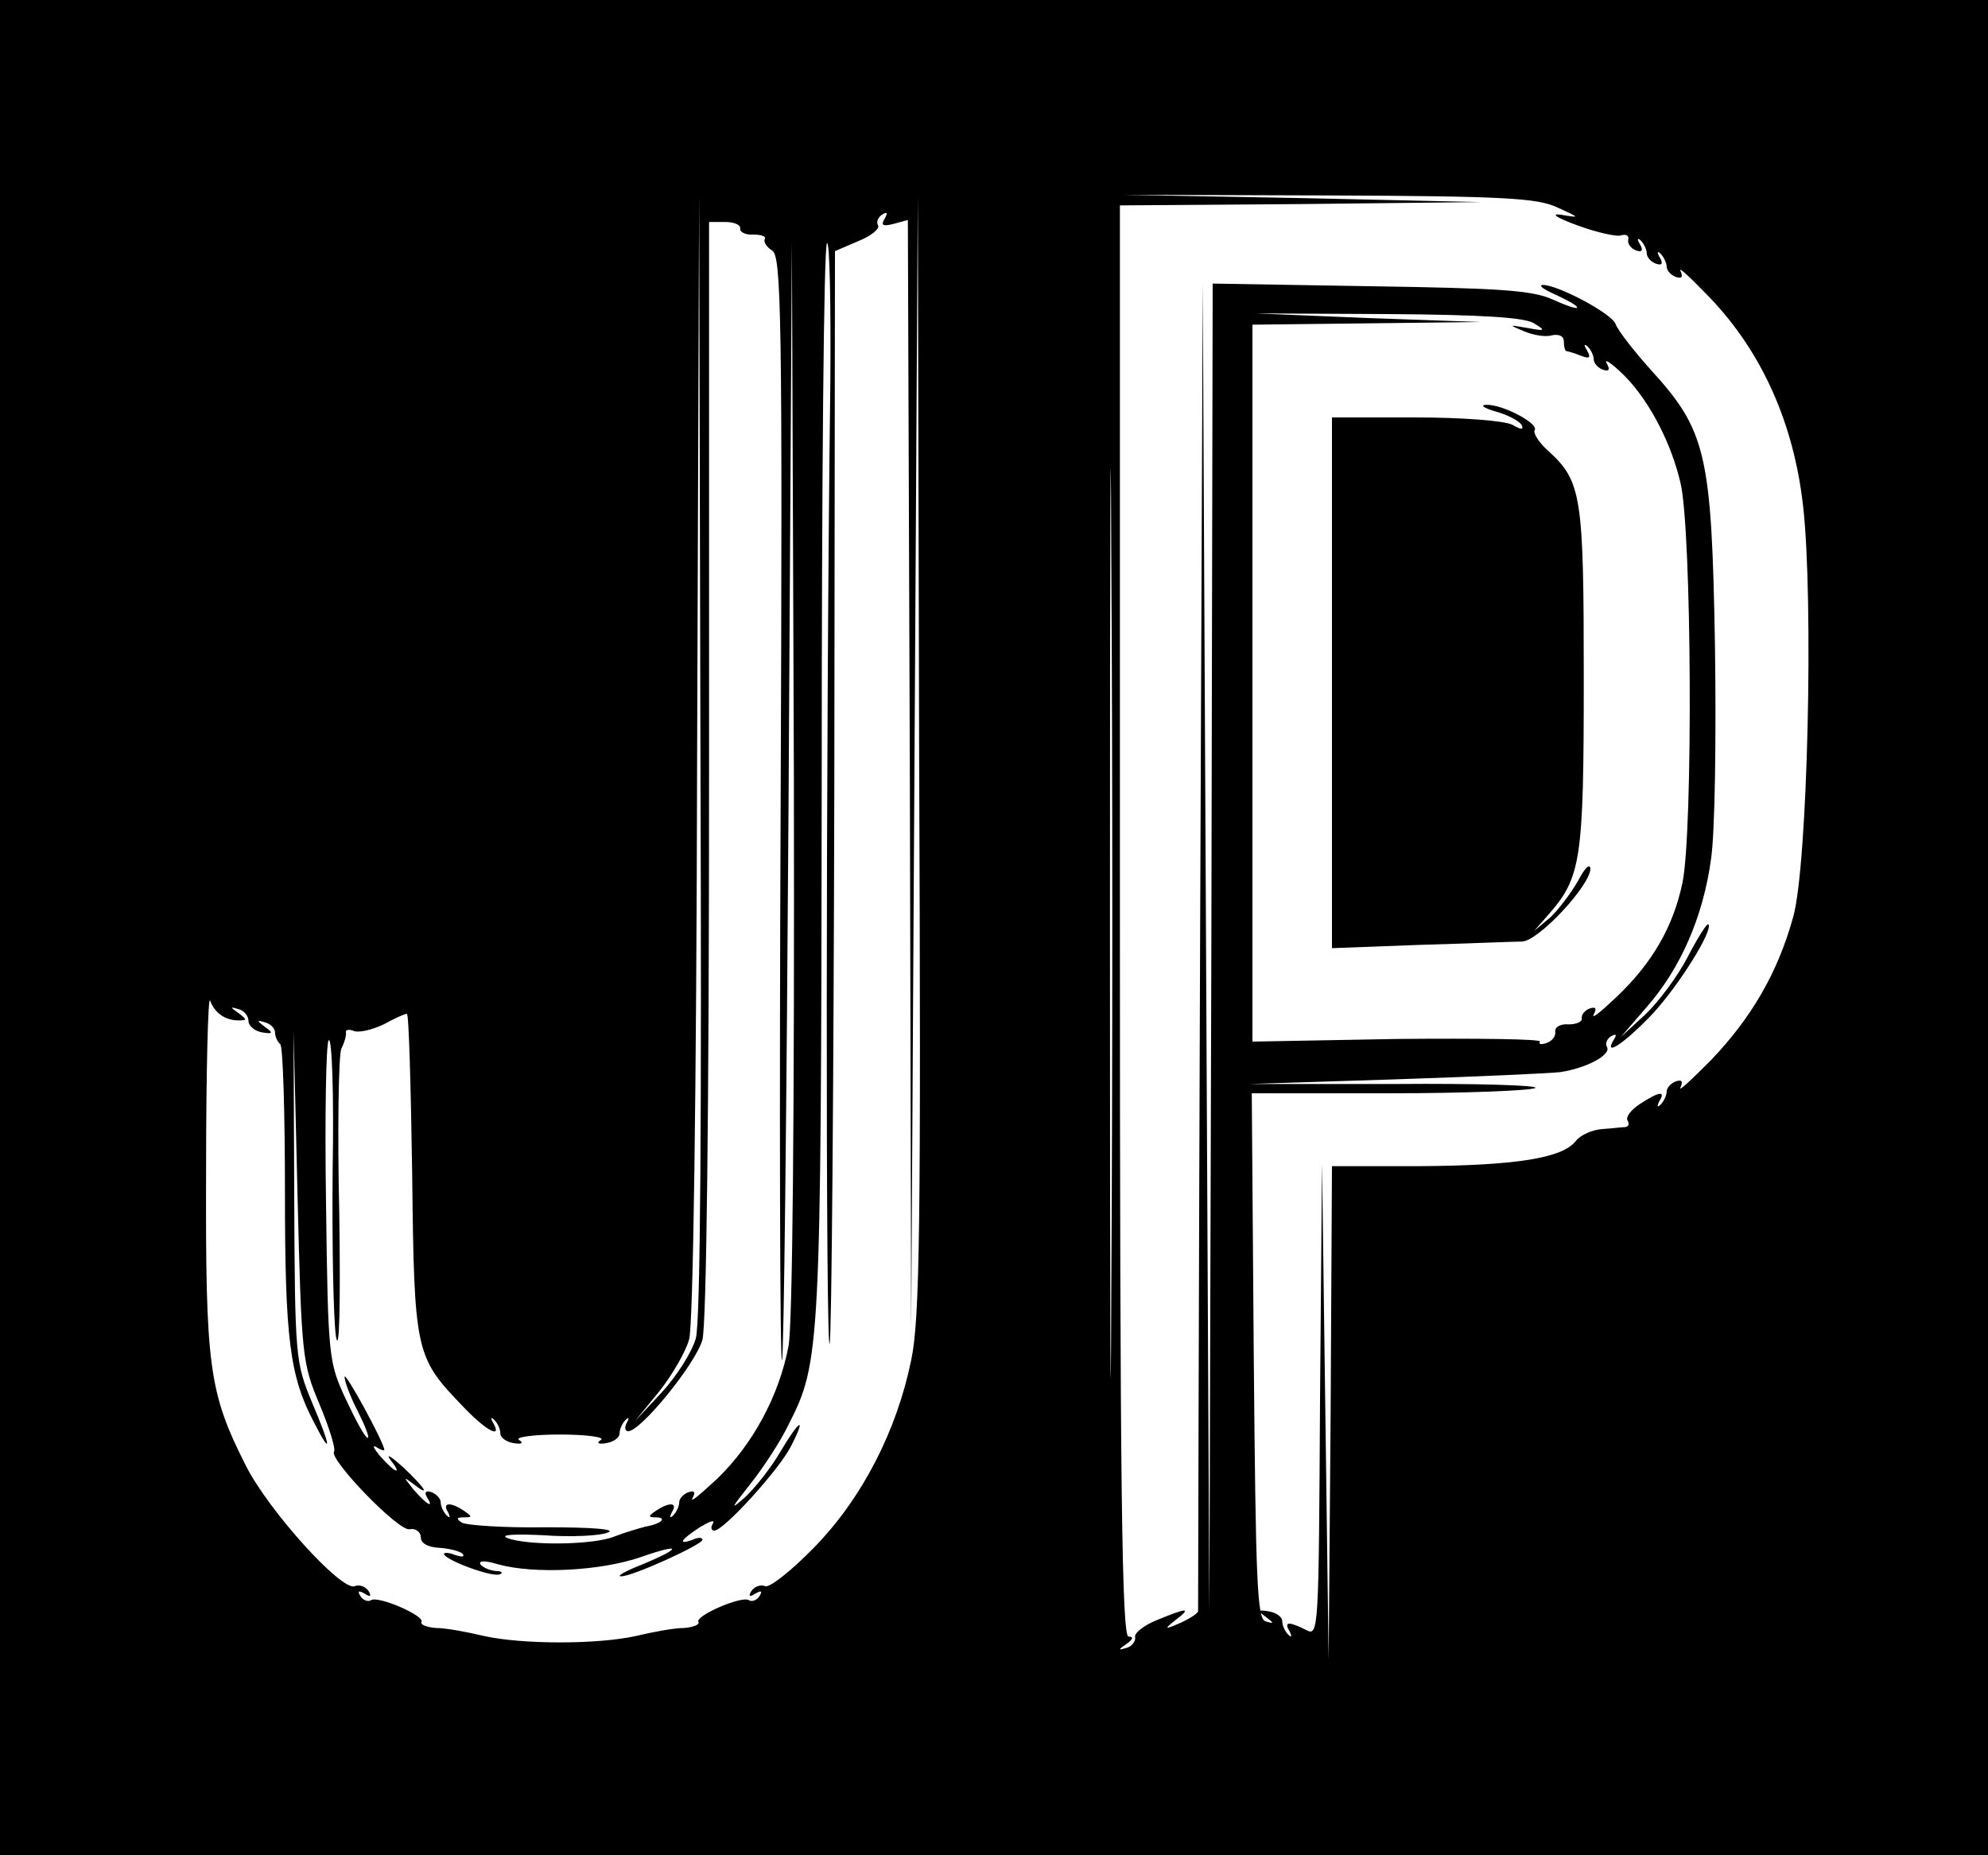 <?xml version="1.0" standalone="no"?>
<!DOCTYPE svg PUBLIC "-//W3C//DTD SVG 20010904//EN"
 "http://www.w3.org/TR/2001/REC-SVG-20010904/DTD/svg10.dtd">
<svg version="1.0" xmlns="http://www.w3.org/2000/svg"
 width="300pt" height="280pt" viewBox="0 0 300 280"
 preserveAspectRatio="xMidYMid meet">
<g transform="translate(0,280) scale(0.1,-0.1)"
fill="#000000" stroke="none">
<path d="M0 1400 l0 -1400 1500 0 1500 0 0 1400 0 1400 -1500 0 -1500 0 0
-1400z m1677 -547 c-1 -307 -2 -59 -2 552 0 611 1 862 2 558 2 -303 2 -803 0
-1110z m673 1634 c35 -16 35 -16 5 -11 -16 2 -5 -5 25 -16 30 -11 61 -18 67
-15 7 2 12 -1 10 -7 -1 -6 4 -13 12 -16 9 -3 11 0 6 9 -5 8 -4 11 1 6 5 -5 9
-14 9 -19 0 -6 6 -13 14 -16 9 -3 11 0 6 9 -5 8 -4 11 1 6 5 -5 9 -14 9 -19 0
-6 6 -13 14 -16 9 -3 11 0 7 9 -4 8 16 -11 45 -41 78 -82 126 -189 140 -314
16 -141 7 -542 -15 -620 -23 -83 -62 -151 -124 -216 -30 -30 -50 -49 -46 -41
4 9 2 12 -7 9 -8 -3 -14 -10 -14 -16 0 -5 -4 -14 -9 -19 -5 -5 -6 -3 -2 5 10
16 0 15 -29 -4 -14 -9 -22 -20 -19 -25 3 -5 2 -9 -3 -10 -4 0 -20 -2 -35 -3
-15 -1 -33 -9 -40 -18 -20 -26 -91 -37 -235 -38 l-133 0 -2 -372 -3 -373 -5
375 -5 375 -3 -358 c-2 -350 -2 -357 -21 -347 -26 13 -34 13 -25 -2 4 -8 3
-10 -2 -5 -5 5 -9 14 -9 20 0 7 -9 13 -20 15 -17 3 -18 1 -5 -8 13 -10 13 -11
0 -7 -13 3 -15 58 -18 400 l-3 397 208 0 c114 0 213 4 220 8 6 4 -89 7 -210 6
l-222 0 220 7 c121 4 234 9 250 11 39 6 77 26 70 38 -3 5 0 12 6 16 8 4 9 3 5
-4 -18 -29 15 -7 57 37 41 44 93 128 85 136 -2 2 -16 -20 -31 -49 -15 -29 -44
-68 -64 -87 l-37 -34 38 44 c52 59 86 137 98 224 6 40 8 181 6 322 -5 290 -13
325 -97 417 -26 29 -50 60 -53 69 -6 16 -87 59 -110 59 -7 -1 2 -7 20 -15 17
-8 32 -16 32 -19 0 -3 -17 3 -37 12 -31 14 -80 17 -275 20 l-238 4 -2 -1004
-3 -1003 -5 1005 -5 1005 -4 -1000 c-2 -550 -3 -1003 -3 -1006 1 -3 -11 -11
-26 -18 -25 -11 -26 -10 -8 4 25 19 18 19 -28 0 -20 -8 -35 -20 -33 -26 1 -6
-5 -14 -13 -16 -13 -4 -13 -3 0 6 10 7 11 11 3 11 -10 0 -13 223 -13 1080 l0
1080 273 2 272 3 -270 6 -270 5 310 -1 c265 -1 315 -4 345 -18z m-1300 -1707
c-6 -21 -29 -57 -51 -81 l-41 -44 36 44 c20 25 41 61 46 80 6 22 11 362 12
881 l3 845 2 -844 c2 -545 0 -857 -7 -881z m325 -33 c-22 -107 -74 -208 -146
-282 -34 -35 -67 -61 -74 -59 -7 3 -16 0 -21 -7 -5 -8 -3 -10 6 -4 9 5 11 4 6
-4 -4 -6 -11 -9 -16 -6 -11 7 -82 -24 -76 -33 2 -4 -8 -8 -22 -9 -15 0 -47 -6
-72 -12 -58 -13 -172 -13 -230 0 -25 6 -57 12 -72 12 -14 1 -24 5 -22 9 6 9
-65 40 -76 33 -5 -3 -12 0 -16 6 -5 8 -3 9 6 4 9 -6 11 -4 6 4 -5 7 -14 10
-21 7 -20 -7 -129 113 -164 182 -56 111 -61 148 -60 447 0 148 3 263 6 255 7
-19 23 -30 43 -30 13 0 13 1 0 11 -13 9 -13 10 0 6 8 -2 15 -10 15 -18 0 -7 9
-15 20 -17 17 -3 18 -1 5 8 -13 10 -13 11 0 7 8 -2 15 -9 15 -15 0 -5 3 -14 8
-18 4 -4 7 -104 7 -223 0 -221 7 -278 44 -348 27 -53 26 -38 -3 30 -25 61 -26
66 -27 312 l-1 250 6 -250 c6 -242 7 -252 33 -314 15 -36 25 -68 22 -72 -7
-12 97 -120 114 -117 9 2 17 -4 17 -12 0 -9 10 -15 28 -16 15 -1 31 -5 35 -9
4 -5 -1 -5 -11 -2 -9 4 -17 4 -17 2 0 -9 73 -36 84 -31 6 2 3 5 -6 5 -9 1 -19
5 -23 10 -3 6 7 6 27 0 55 -15 154 -10 215 11 63 22 63 14 0 -12 -23 -9 -37
-17 -30 -17 16 -1 123 48 123 55 0 4 -7 4 -15 0 -23 -8 -18 0 11 19 15 9 23
12 20 6 -4 -6 -3 -11 2 -11 14 0 98 92 116 128 24 47 12 39 -17 -10 -14 -24
-38 -54 -53 -68 -23 -20 -21 -17 8 20 20 25 46 65 58 90 48 94 49 113 50 972
0 444 3 809 8 811 4 3 6 -92 5 -211 -7 -548 -7 -1471 -1 -1450 3 13 6 389 7
836 l1 813 35 15 c20 8 33 19 30 24 -3 5 0 12 6 16 8 5 9 3 4 -6 -6 -10 -3
-12 13 -8 l22 6 3 -836 2 -837 5 855 5 855 2 -843 c3 -717 1 -853 -12 -915z
m-258 1708 c-1 -5 8 -10 20 -9 12 0 20 -3 17 -7 -2 -4 3 -12 11 -17 14 -7 16
-94 13 -844 -2 -460 -1 -834 2 -831 3 2 7 383 10 846 l5 842 3 -806 c1 -513
-2 -826 -8 -860 -14 -75 -54 -149 -108 -201 -25 -23 -41 -37 -37 -29 5 9 3 12
-6 9 -8 -3 -14 -10 -14 -15 0 -6 -4 -15 -9 -20 -5 -5 -6 -3 -2 5 9 14 -3 16
-24 2 -12 -8 -12 -10 -1 -10 19 0 9 -10 -15 -14 -11 -3 -32 -9 -47 -15 -32
-13 -132 -14 -162 -2 -11 5 13 6 55 4 41 -3 85 -1 97 4 14 5 -21 8 -93 8 -63
-1 -120 3 -127 7 -9 6 -8 8 3 8 13 0 13 1 0 10 -21 14 -33 12 -24 -2 4 -8 3
-10 -2 -5 -5 5 -9 14 -9 20 0 5 -6 12 -14 15 -8 3 -11 0 -7 -7 12 -19 0 -12
-20 11 -15 19 -16 20 -1 9 28 -22 19 -7 -15 25 -18 16 -26 21 -19 11 19 -24 8
-21 -15 5 -10 12 -13 18 -6 14 6 -4 12 -6 12 -4 -1 12 -60 120 -60 110 0 -7 9
-31 20 -52 11 -22 18 -40 15 -40 -4 0 -18 26 -33 58 -26 56 -27 62 -30 295 -2
132 0 243 4 247 5 5 8 -82 6 -195 -1 -112 1 -225 5 -252 5 -29 7 45 5 184 -3
128 -1 240 3 250 5 10 8 21 7 25 -1 4 5 5 12 2 8 -3 28 2 45 10 16 9 32 16 35
16 3 0 6 -109 8 -242 3 -270 5 -276 76 -350 35 -37 61 -51 46 -25 -4 7 -3 9 2
4 5 -5 9 -14 9 -20 0 -7 9 -13 20 -15 12 -2 16 0 8 5 -6 4 22 8 62 8 40 0 68
-4 62 -8 -8 -5 -4 -7 8 -5 11 2 20 8 20 15 0 6 4 15 9 20 5 5 6 3 2 -4 -4 -7
-3 -13 2 -13 19 0 102 102 112 138 6 24 10 333 10 862 l0 825 24 0 c13 0 24
-4 23 -10z m1198 -143 c18 -11 17 -12 -10 -7 -29 5 -29 5 -5 -5 14 -6 33 -9
42 -6 11 2 18 -1 18 -10 0 -8 2 -14 4 -14 2 0 12 -3 22 -7 13 -5 15 -3 9 8 -5
8 -5 11 1 6 5 -5 9 -14 9 -19 0 -6 6 -13 14 -16 9 -3 11 0 6 9 -5 8 4 3 19
-11 40 -36 77 -104 92 -169 17 -71 19 -525 3 -603 -14 -67 -46 -122 -100 -173
-23 -22 -38 -34 -34 -26 5 9 3 12 -6 9 -8 -3 -13 -10 -12 -15 1 -5 -8 -9 -20
-9 -12 1 -21 -4 -20 -11 1 -6 -4 -14 -13 -17 -8 -3 -13 -2 -10 2 2 4 -94 5
-215 4 l-219 -4 0 541 0 541 173 2 172 2 -170 6 -170 7 200 -1 c141 -1 206 -5
220 -14z"/>
<path d="M2257 2179 c18 -5 35 -14 39 -20 4 -8 0 -8 -14 0 -12 6 -74 11 -146
11 l-126 0 0 -401 0 -400 133 5 c72 2 142 5 154 5 25 1 103 85 103 110 -1 9
-9 0 -19 -19 -11 -19 -30 -44 -42 -55 l-24 -20 22 25 c49 56 53 82 53 355 0
276 -3 298 -53 344 -15 13 -24 28 -21 32 6 10 -49 39 -73 38 -10 0 -4 -5 14
-10z"/>
</g>
</svg>
